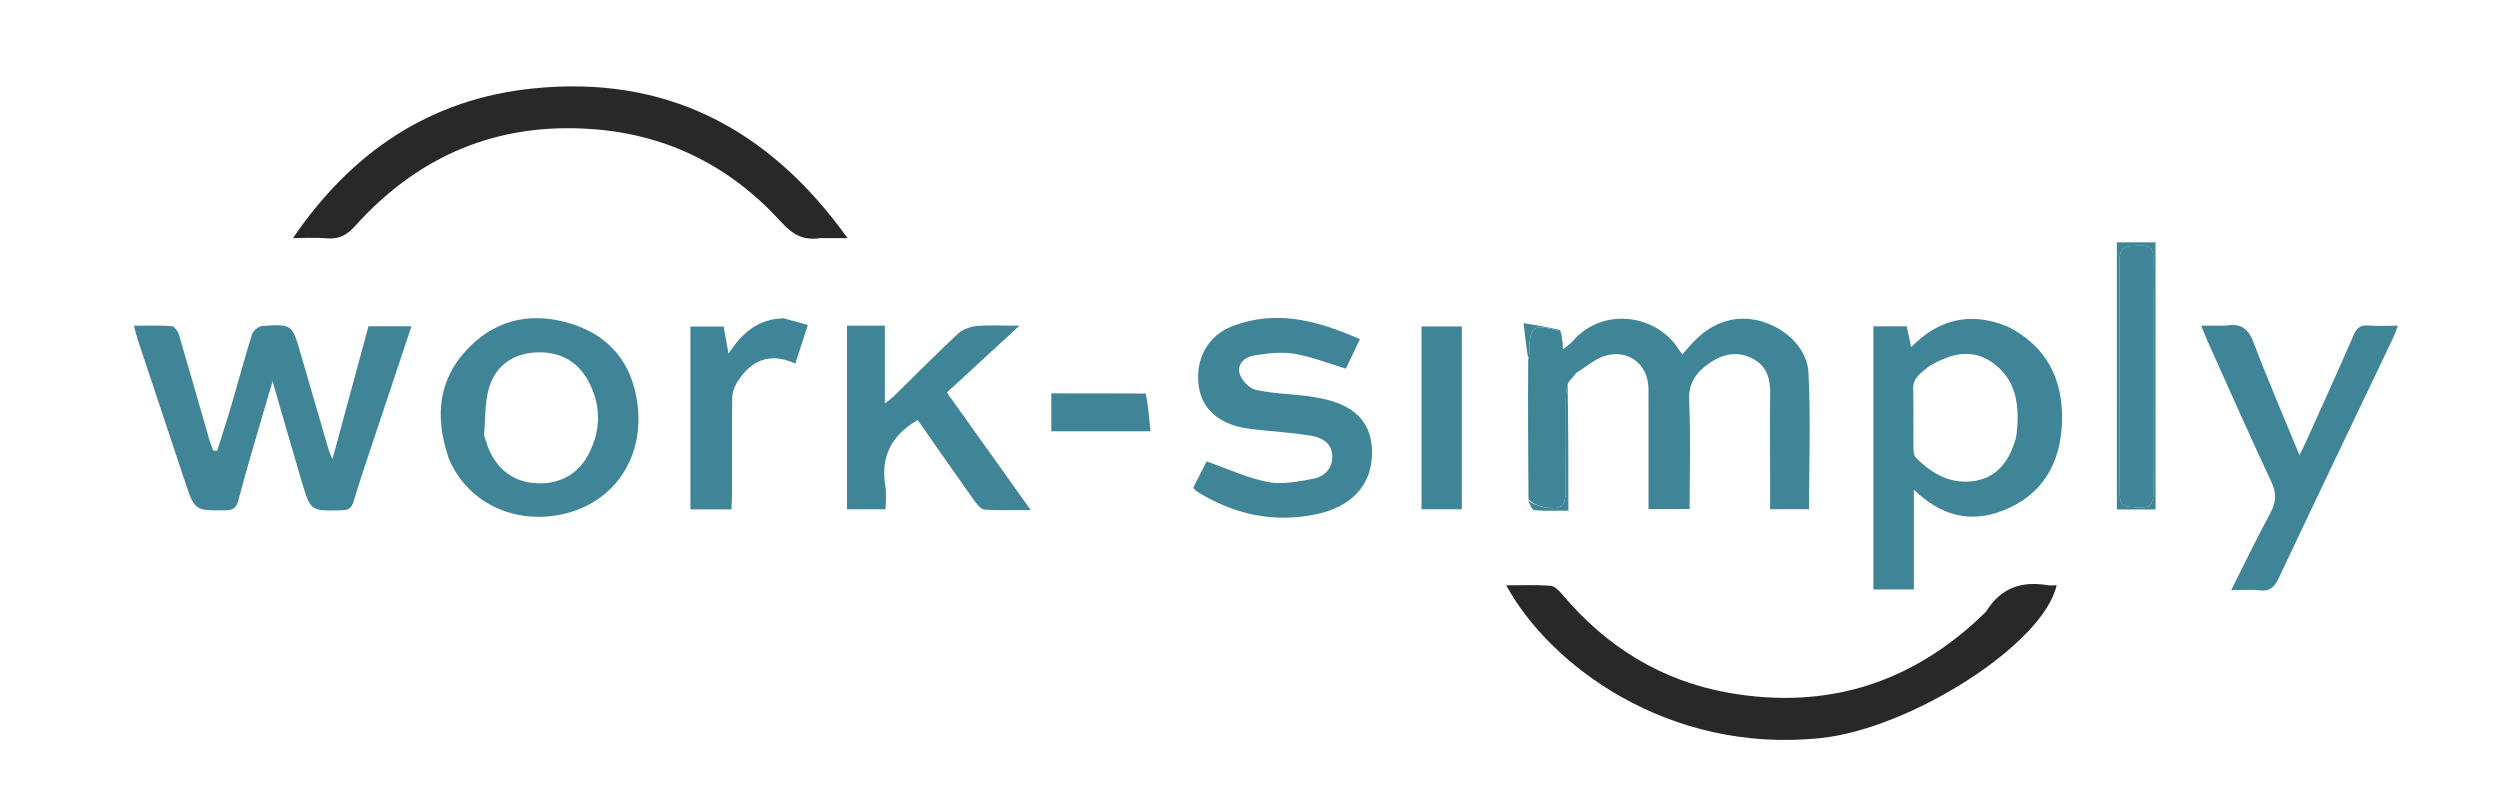 <svg width="966" height="305" viewBox="0 0 966 305" fill="none" xmlns="http://www.w3.org/2000/svg">
<g clip-path="url(#clip0_2_2)">
<path d="M606.258 147.444C606.258 147.444 606.217 147.758 605.83 148.181C605.307 150.404 605.058 152.204 605.052 154.005C605.017 166.267 605.092 178.53 604.96 190.791C604.942 192.414 604.43 194.641 603.309 195.519C600.754 197.521 592.793 195.601 590.606 192.917C590.476 175.246 590.346 157.576 590.489 139.106C590.833 137.496 590.96 136.686 590.966 135.875C591.03 126.06 592.393 125.064 602.025 127.818C602.338 127.908 602.668 127.938 602.99 127.995C602.99 127.995 603.007 128.006 602.983 128.155C602.972 128.497 603.042 128.668 603.168 128.815C603.355 129.29 603.541 129.765 603.529 130.869C603.546 132.653 603.763 133.806 603.979 134.959C605.207 133.933 606.6 133.05 607.639 131.859C619.856 117.863 640.788 122.062 648.715 135.097C649.05 135.649 649.503 136.129 650.139 136.948C655.242 130.587 660.661 125.258 669.08 123.576C682.244 120.948 698.118 130.823 698.797 144.069C699.69 161.478 699.016 178.967 699.016 196.762C694.091 196.762 689.355 196.762 683.967 196.762C683.967 191.473 683.968 186.207 683.967 180.941C683.964 171.448 683.843 161.953 683.999 152.463C684.096 146.598 682.923 141.544 677.261 138.586C671.453 135.551 665.859 136.688 660.797 140.124C655.742 143.554 652.342 147.697 652.677 154.827C653.326 168.602 652.867 182.43 652.867 196.672C647.57 196.672 642.546 196.672 636.984 196.672C636.984 185.858 636.985 175.083 636.984 164.309C636.984 159.646 636.999 154.983 636.98 150.319C636.941 140.7 628.992 134.556 619.793 137.608C616.171 138.809 613.093 141.651 609.134 144.021C607.753 145.346 607.005 146.395 606.258 147.444Z" fill="#3F8497"/>
<path d="M767.387 236.385C773.063 227.107 781.172 224.423 791.175 226.117C792.302 226.308 793.489 226.143 794.685 226.143C789.447 249.19 738.086 281.509 703.734 285.166C644.278 291.498 598.458 256.558 582.025 226.169C587.873 226.169 593.478 225.926 599.037 226.323C600.625 226.437 602.375 228.162 603.554 229.566C620.595 249.854 642.033 263.156 668.056 267.716C706.178 274.396 739.413 263.903 767.387 236.385Z" fill="#282828"/>
<path d="M144.238 170.321C141.572 178.39 138.936 186.053 136.601 193.807C135.842 196.329 134.692 197.109 132.087 197.169C120.046 197.445 119.993 197.549 116.611 186.139C112.903 173.63 109.312 161.087 105.307 147.311C102.353 157.4 99.696 166.374 97.103 175.367C95.363 181.399 93.645 187.44 92.054 193.512C91.371 196.119 90.14 197.16 87.249 197.188C75.259 197.303 75.251 197.42 71.444 186.008C65.32 167.647 59.203 149.282 53.106 130.912C52.644 129.52 52.357 128.071 51.783 125.857C56.893 125.857 61.635 125.668 66.339 126.007C67.356 126.08 68.728 127.908 69.103 129.175C73.142 142.802 77.007 156.481 80.946 170.138C81.333 171.481 81.901 172.772 82.386 174.087C82.887 174.122 83.389 174.156 83.891 174.191C85.59 168.829 87.383 163.495 88.968 158.1C91.809 148.429 94.415 138.686 97.42 129.068C97.841 127.719 99.908 126.067 101.311 125.97C112.856 125.173 112.861 125.275 116.122 136.492C119.767 149.026 123.413 161.561 127.077 174.09C127.299 174.852 127.687 175.565 128.463 177.4C133.274 159.649 137.804 142.935 142.377 126.064C147.848 126.064 153.128 126.064 158.994 126.064C154.058 140.892 149.222 155.422 144.238 170.321Z" fill="#3F8497"/>
<path d="M316.98 92.006C310.245 93.031 306.2 90.56 301.78 85.712C282.411 64.463 258.319 52.134 229.332 49.918C192.381 47.093 161.819 59.994 137.213 87.321C134.024 90.862 130.909 92.538 126.203 92.084C122.273 91.704 118.277 92.006 113.214 92.006C135.97 58.589 166.224 38.32 205.656 34.21C257.07 28.85 297.001 49.431 327.497 92.006C323.32 92.006 320.387 92.006 316.98 92.006Z" fill="#282828"/>
<path d="M775.634 126.14C791.206 133.858 797.262 147.146 796.76 163.063C796.268 178.669 789.468 191.272 773.867 197.311C761.285 202.181 750.172 199.393 739.518 189.254C739.518 196.679 739.518 202.877 739.518 209.076C739.518 215.207 739.518 221.339 739.518 227.757C734.276 227.757 729.509 227.757 723.872 227.757C723.872 194.002 723.872 160.178 723.872 126.096C727.702 126.096 731.975 126.096 736.76 126.096C737.27 128.491 737.806 131.002 738.47 134.116C749.087 123.339 761.294 120.295 775.634 126.14ZM745.233 141.623C742.634 144.028 739.144 145.628 739.266 150.15C739.472 157.786 739.269 165.432 739.342 173.072C739.354 174.336 739.488 175.999 740.265 176.793C746.587 183.251 754.137 187.381 763.385 185.761C772.021 184.248 776.368 177.781 778.779 169.879C779.256 168.315 779.318 166.608 779.448 164.957C780.198 155.429 778.482 146.547 770.455 140.506C762.348 134.405 753.926 136.429 745.233 141.623Z" fill="#3F8497"/>
<path d="M173.48 177.36C167.814 161.012 169.203 146.117 181.659 133.807C192.856 122.739 206.723 120.568 221.268 125.278C235.544 129.9 243.985 140.179 246.199 155.231C249.248 175.953 238.067 193.603 218.424 198.43C200.169 202.916 181.236 195.308 173.48 177.36ZM187.036 168.188C187.676 170.056 188.184 171.983 188.978 173.784C192.611 182.025 199.151 186.533 207.975 186.75C216.543 186.961 223.485 183.144 227.507 175.327C231.912 166.767 232.32 157.914 228.228 149.026C224.276 140.443 217.44 136.015 208.135 136.141C199.006 136.265 191.877 140.681 189.086 149.441C187.295 155.064 187.615 161.36 187.036 168.188Z" fill="#3F8497"/>
<path d="M510.079 153.858C523.358 156.434 529.57 162.94 530.107 173.411C530.811 187.142 522.325 195.733 508.898 198.63C492.221 202.23 476.674 198.822 462.301 189.78C461.899 189.528 461.633 189.062 461.07 188.436C462.884 184.874 464.731 181.247 466.233 178.299C474.372 181.141 481.957 184.728 489.937 186.257C495.532 187.329 501.752 186.058 507.528 184.961C511.863 184.138 514.979 180.853 514.795 176.088C514.6 171.061 510.577 168.99 506.374 168.308C499.513 167.196 492.54 166.783 485.621 166.015C483.317 165.759 480.989 165.496 478.75 164.93C469.206 162.52 463.81 156.619 463.048 147.953C462.184 138.11 466.958 129.603 476.103 126.071C493.153 119.486 509.179 123.882 525.48 131.063C523.492 135.235 521.74 138.91 520.055 142.447C513.266 140.415 506.796 137.794 500.078 136.693C495.007 135.862 489.542 136.525 484.397 137.387C481.046 137.948 477.829 140.702 479.036 144.476C479.836 146.981 482.649 150.049 485.073 150.595C491.494 152.042 498.195 152.235 504.78 152.974C506.416 153.157 508.032 153.516 510.079 153.858Z" fill="#3F8497"/>
<path d="M333.048 125.838C336.174 125.838 338.815 125.838 341.903 125.838C341.903 135.751 341.903 145.323 341.903 155.882C343.595 154.526 344.609 153.845 345.467 153.005C353.679 144.969 361.745 136.778 370.15 128.951C371.968 127.259 374.918 126.215 377.449 125.979C382.383 125.521 387.39 125.845 393.917 125.845C384.027 134.947 375.084 143.177 365.866 151.661C376.5 166.567 387.07 181.381 398.264 197.071C391.786 197.071 386.087 197.29 380.428 196.913C379.059 196.822 377.546 194.961 376.565 193.582C369.179 183.202 361.909 172.739 354.621 162.329C354.25 162.526 354.1 162.599 353.957 162.684C344.271 168.468 340.166 176.777 342.128 188.067C342.601 190.786 342.198 193.658 342.198 196.774C337.063 196.774 332.33 196.774 327.28 196.774C327.28 173.305 327.28 149.91 327.28 125.838C329.05 125.838 330.807 125.838 333.048 125.838Z" fill="#3F8497"/>
<path d="M859.953 125.842C866.119 124.704 868.859 127.217 870.892 132.602C876.263 146.824 882.321 160.786 888.531 175.888C889.73 173.407 890.521 171.866 891.23 170.289C897.34 156.686 903.505 143.108 909.473 129.443C910.635 126.784 912.009 125.555 915.01 125.777C918.611 126.044 922.246 125.84 926.559 125.84C925.787 127.829 925.354 129.197 924.743 130.479C909.986 161.428 895.148 192.338 880.523 223.349C878.877 226.841 877.121 228.573 873.107 228.11C869.717 227.719 866.246 228.029 862.136 228.029C867.302 217.787 871.949 208.072 877.083 198.621C879.391 194.372 879.856 190.876 877.687 186.263C869.091 167.989 860.961 149.496 852.674 131.077C852.013 129.609 851.471 128.086 850.576 125.841C853.954 125.841 856.716 125.841 859.953 125.842Z" fill="#3F8497"/>
<path d="M302.808 122.999C306.044 123.819 308.857 124.624 312.14 125.563C310.459 130.768 308.972 135.368 307.312 140.507C297.293 135.889 290.017 139.305 284.734 147.86C283.681 149.565 282.955 151.773 282.929 153.76C282.763 166.4 282.844 179.043 282.822 191.685C282.819 193.305 282.689 194.926 282.607 196.82C277.398 196.82 272.508 196.82 266.773 196.82C266.773 173.221 266.773 149.863 266.773 126.166C270.449 126.166 274.854 126.166 279.613 126.166C280.202 129.461 280.794 132.771 281.49 136.66C286.612 128.789 292.811 123.184 302.808 122.999Z" fill="#3F8497"/>
<path d="M549.269 162C549.269 149.863 549.269 138.227 549.269 126.152C554.597 126.152 559.63 126.152 564.855 126.152C564.855 149.594 564.855 173.013 564.855 196.774C559.795 196.774 554.892 196.774 549.269 196.774C549.269 185.35 549.269 173.925 549.269 162Z" fill="#3F8497"/>
<path d="M442.743 152.059C443.646 156.816 444.073 161.509 444.541 166.643C431.456 166.643 418.968 166.643 406.227 166.643C406.227 161.972 406.227 157.376 406.227 151.995C418.186 151.995 430.227 151.995 442.743 152.059Z" fill="#3F8497"/>
<path d="M817.952 140C817.952 124.347 817.952 109.195 817.952 93.638C822.954 93.638 827.692 93.638 832.899 93.638C832.899 127.889 832.899 162.246 832.899 196.862C828.152 196.862 823.389 196.862 817.952 196.862C817.952 178.018 817.952 159.259 817.952 140ZM832.005 116.5C832.004 111.006 831.818 105.503 832.063 100.019C832.245 95.951 830.475 94.752 826.704 94.942C822.97 95.129 819.003 94.536 819.004 100.135C819.013 130.105 818.96 160.076 819.055 190.047C819.073 195.585 820.063 195.847 826.755 196.099C831.637 196.282 832.071 193.801 832.055 189.929C831.952 165.787 832.004 141.643 832.005 116.5Z" fill="#3F8497"/>
<path d="M590.453 193.295C592.793 195.601 600.754 197.521 603.309 195.519C604.43 194.641 604.942 192.414 604.96 190.791C605.093 178.53 605.017 166.267 605.052 154.005C605.058 152.204 605.307 150.404 605.736 148.308C606.028 164.272 606.028 180.533 606.028 197.304C601.438 197.304 597.133 197.52 592.882 197.139C591.926 197.053 591.156 194.883 590.453 193.295Z" fill="#3F8497"/>
<path d="M603.033 127.596C602.668 127.938 602.338 127.908 602.025 127.818C592.393 125.064 591.03 126.06 590.966 135.875C590.961 136.686 590.833 137.496 590.53 138.638C589.82 134.726 589.343 130.483 588.711 124.869C593.955 125.718 598.516 126.457 603.033 127.596Z" fill="#3F8497"/>
<path d="M606.541 147.285C607.005 146.395 607.753 145.346 608.844 144.186C608.4 145.092 607.612 146.109 606.541 147.285Z" fill="#3F8497"/>
<path d="M604.039 134.565C603.763 133.806 603.546 132.653 603.539 131.257C603.866 132.067 603.982 133.119 604.039 134.565Z" fill="#3F8497"/>
<path d="M603.255 128.68C603.042 128.668 602.972 128.497 602.978 128.163C603.209 128.133 603.324 128.307 603.255 128.68Z" fill="#3F8497"/>
<path d="M832.005 117C832.004 141.643 831.952 165.787 832.055 189.929C832.071 193.801 831.637 196.282 826.754 196.099C820.063 195.847 819.073 195.585 819.055 190.047C818.96 160.076 819.013 130.105 819.004 100.135C819.003 94.536 822.97 95.129 826.704 94.942C830.475 94.752 832.244 95.951 832.063 100.019C831.818 105.503 832.004 111.006 832.005 117Z" fill="#3F8497"/>
</g>
<defs>
<clipPath id="clip0_2_2">
<rect width="966" height="305" fill="white"/>
</clipPath>
</defs>
</svg>
